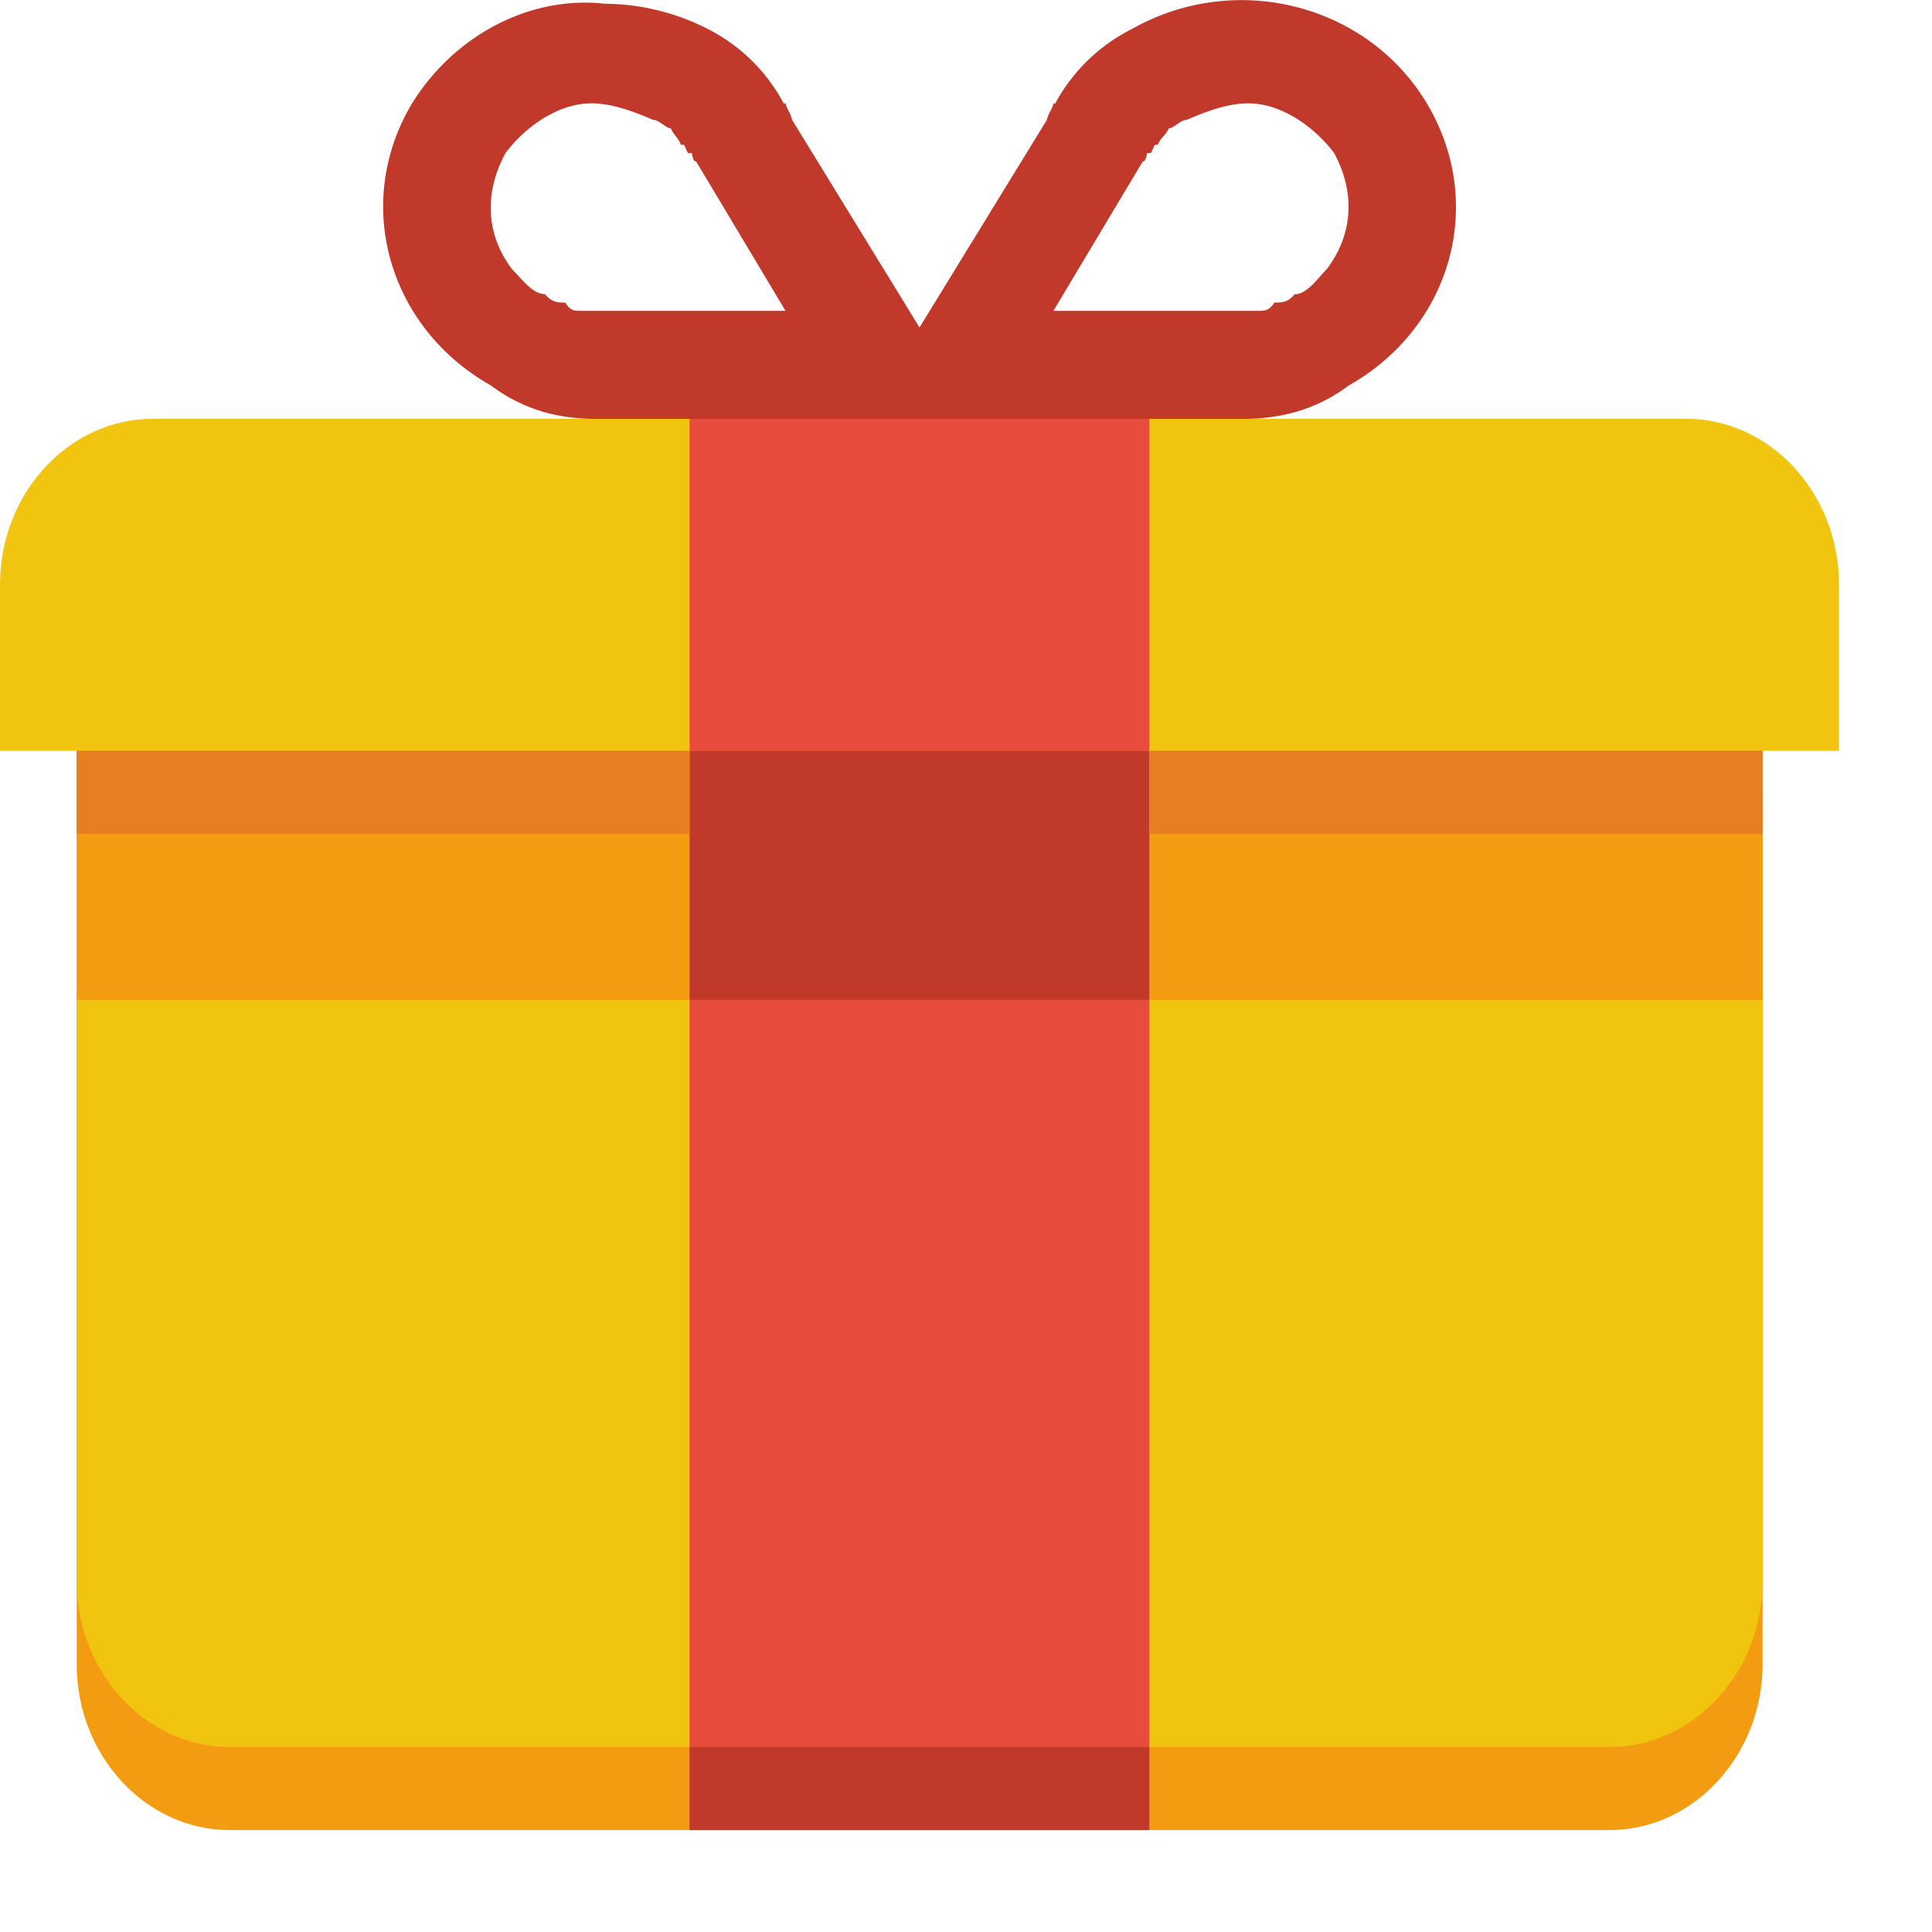 <svg xmlns="http://www.w3.org/2000/svg" fill="none" viewBox="0 0 16 16">
  <path fill="#F39C12" d="M.635 5.53v8.251c0 .756.568 1.375 1.269 1.375h11.423c.701 0 1.27-.62 1.27-1.375V5.53z"/>
  <path fill="#F1C40F" d="M.635 4.843v8.25c0 .756.568 1.375 1.269 1.375h11.423c.701 0 1.27-.619 1.27-1.375v-8.25z"/>
  <path fill="#F1C40F" d="M1.27 3.468C.567 3.468 0 4.087 0 4.843v1.375h15.23V4.843c0-.756-.567-1.375-1.269-1.375z"/>
  <path fill="#E74C3C" d="M9.52 2.78H5.711v12.376h3.807V2.78z"/>
  <path fill="#C0392B" d="M5.004.03C4.37-.037 3.752.307 3.412.857c-.493.825-.198 1.856.656 2.337.275.206.57.275.866.275h5.361c.296 0 .598-.069.872-.275.855-.481 1.143-1.512.65-2.337-.494-.825-1.582-1.1-2.437-.62a1.47 1.47 0 0 0-.641.62h-.014c-.02.068-.038.068-.056.137L7.615 2.712 6.56.993C6.543.924 6.525.924 6.505.856H6.49a1.46 1.46 0 0 0-.636-.62 1.9 1.9 0 0 0-.851-.205zm-.105.826c.172 0 .35.068.51.137.053 0 .102.069.146.069.032.069.057.069.084.137h.02c.015 0 .03.069.043.069h.028c.01.069.026.069.035.069l.74 1.237H4.8c-.04 0-.078 0-.118-.068-.057 0-.114 0-.168-.07-.107 0-.202-.137-.272-.205-.21-.275-.241-.62-.056-.963.154-.206.426-.412.712-.412zm5.438 0c.286 0 .557.206.712.412.185.344.147.688-.063.963-.07.068-.158.206-.265.206-.054.069-.11.069-.168.069-.04.068-.085.068-.126.068H8.724l.74-1.237c.009 0 .025 0 .035-.069h.007c.002 0-.001 0 0 0h.02c.014 0 .029-.069.043-.069h.02c.027-.068.06-.068.091-.137.045 0 .094-.069.147-.069.16-.069.338-.137.51-.137"/>
  <path fill="#F39C12" d="M14.596 6.218H.635v2.063h13.961z"/>
  <path fill="#C0392B" d="M9.52 6.218H5.711v2.063h3.807V6.218zm0 8.25H5.711v.688h3.807v-.688z"/>
  <path fill="#E67E22" d="M5.712 6.218H.635v.688h5.077zm8.884 0H9.52v.688h5.077z"/>
</svg>
